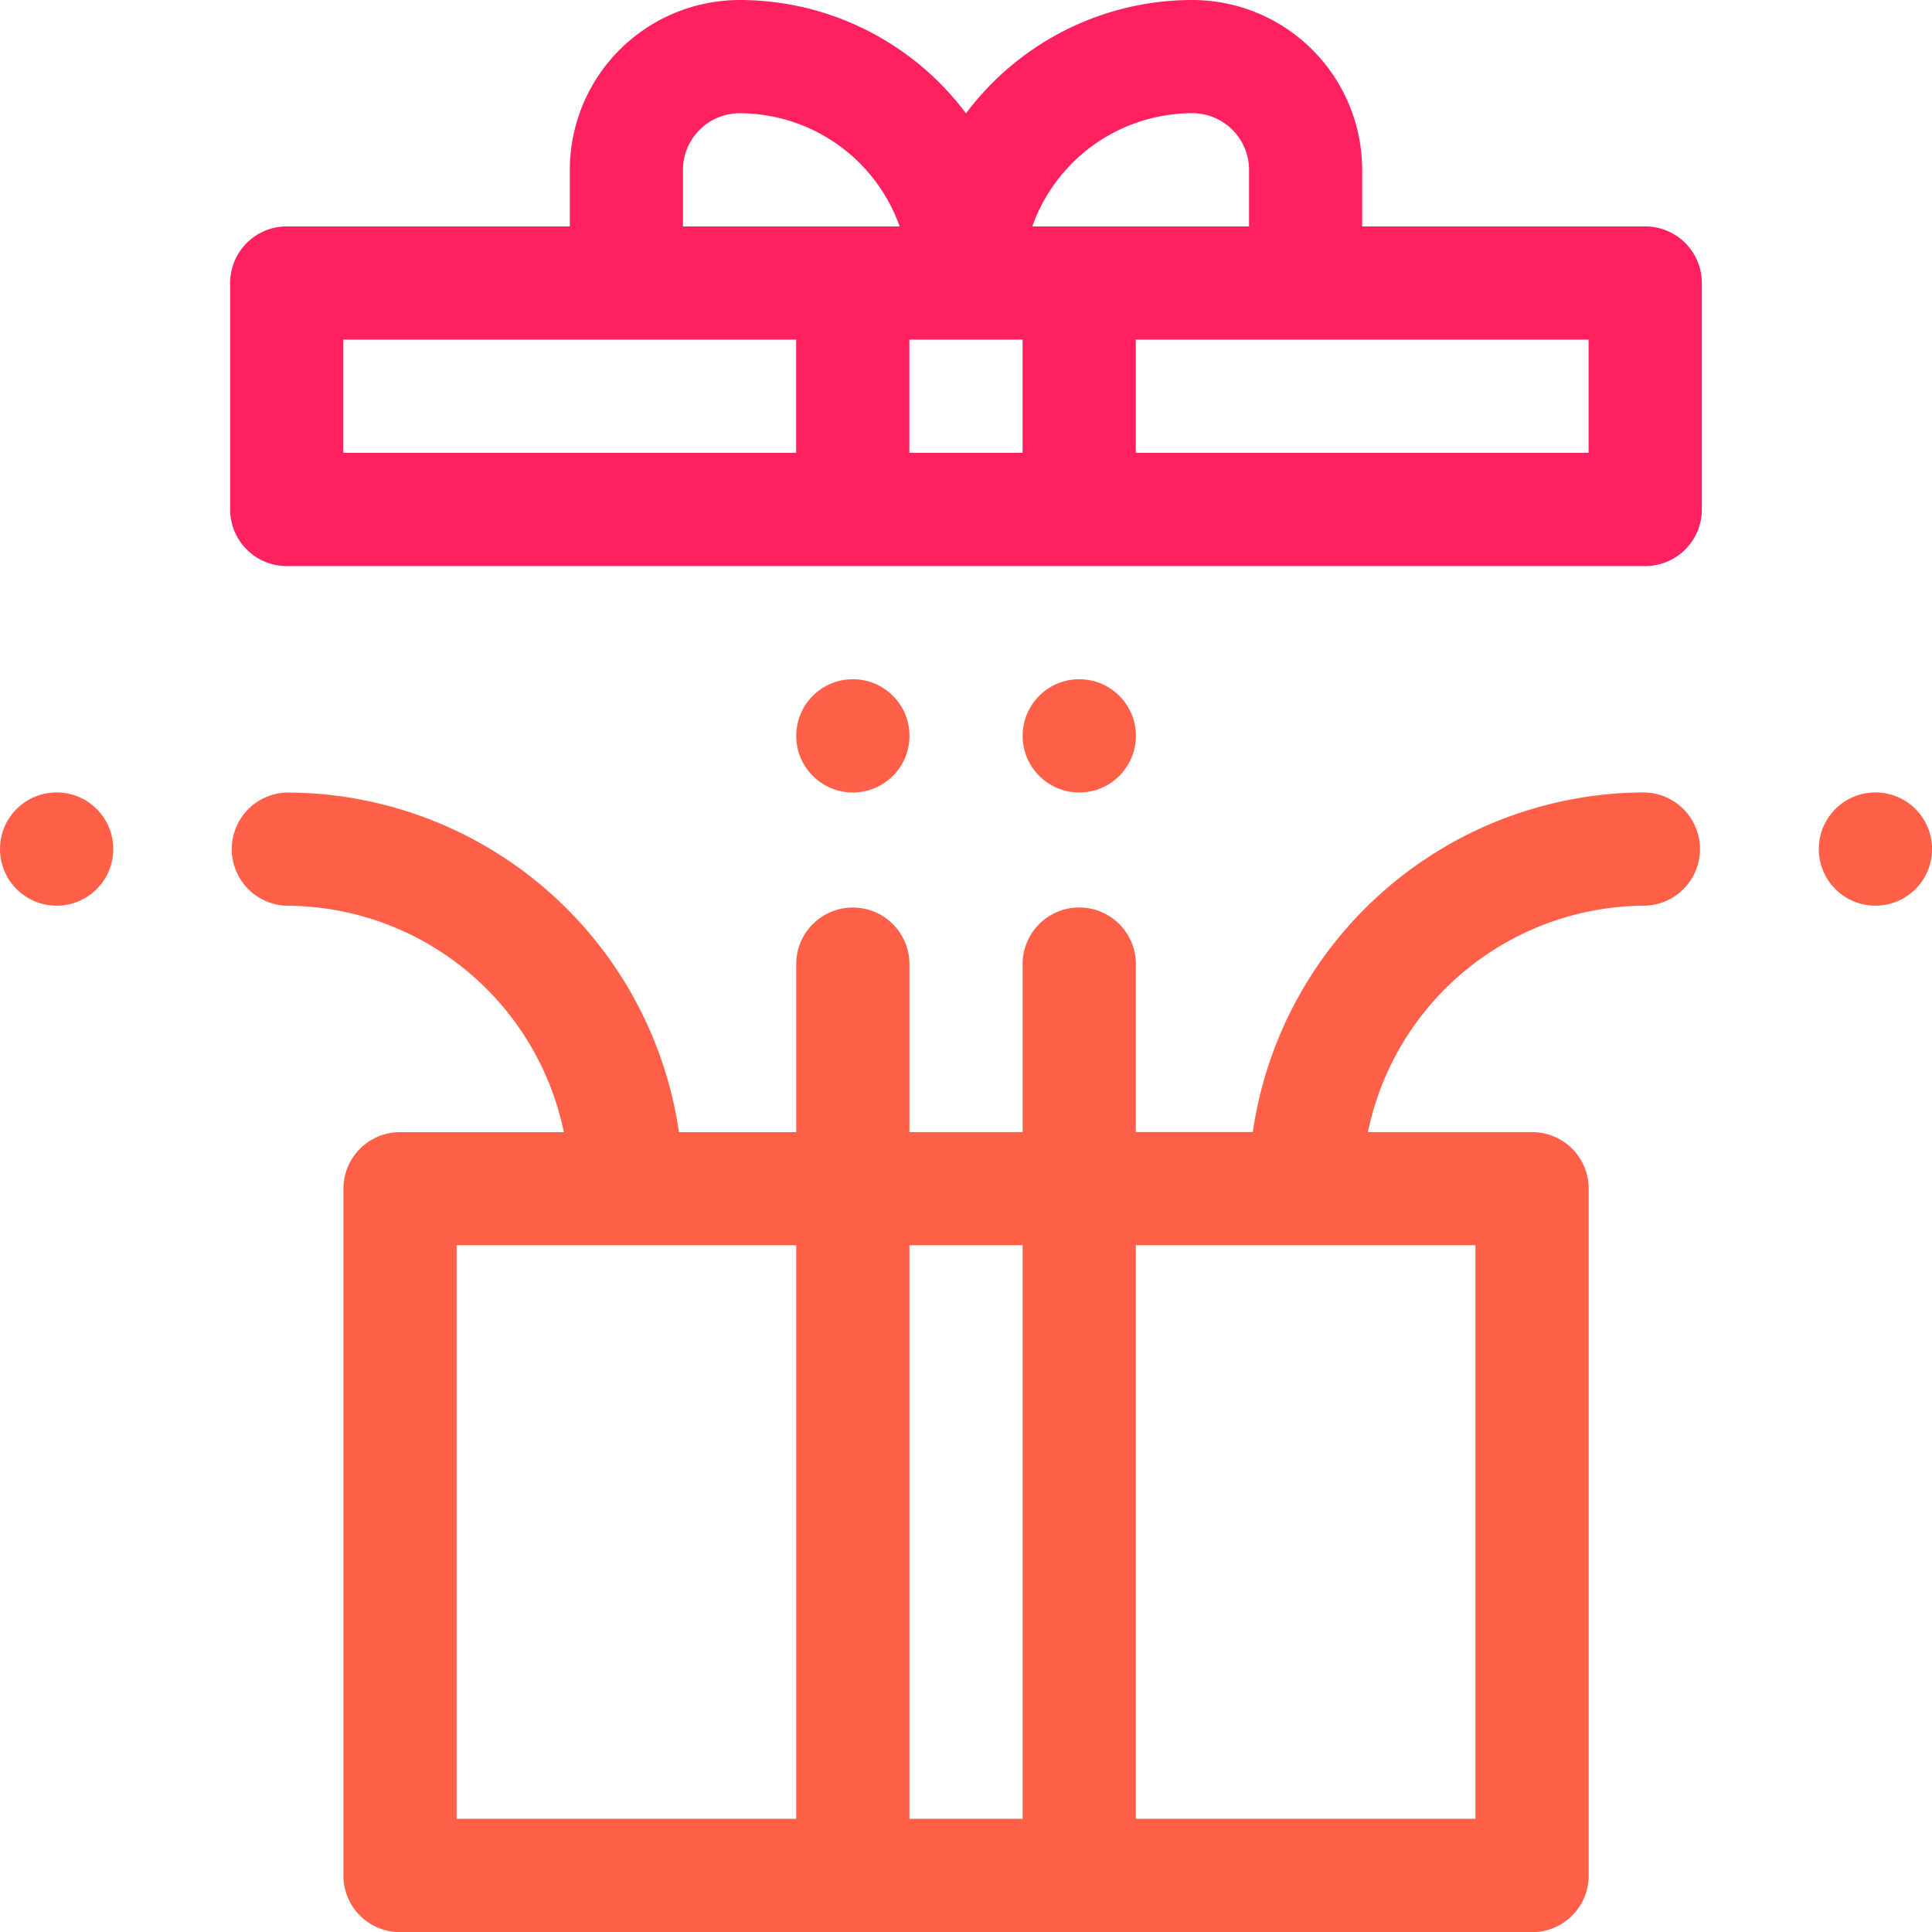 <svg id="open-box" xmlns="http://www.w3.org/2000/svg" width="32" height="32" viewBox="0 0 32 32">
  <path id="Path_684" data-name="Path 684" d="M84.438,3.75H79.75V2.813A2.816,2.816,0,0,0,76.938,0a4.683,4.683,0,0,0-3.75,1.878A4.683,4.683,0,0,0,69.438,0a2.816,2.816,0,0,0-2.812,2.813V3.75H61.938A.938.938,0,0,0,61,4.688v3.75a.938.938,0,0,0,.938.938h22.5a.938.938,0,0,0,.938-.937V4.688A.938.938,0,0,0,84.438,3.75Zm-7.5-1.875a.939.939,0,0,1,.938.938V3.75H74.286A2.817,2.817,0,0,1,76.938,1.875Zm-2.812,3.75V7.5H72.25V5.625ZM68.5,2.813a.939.939,0,0,1,.938-.937A2.817,2.817,0,0,1,72.089,3.75H68.5ZM62.875,5.625h7.5V7.5h-7.5ZM83.5,7.5H76V5.625h7.5Z" transform="translate(-57.188)" fill="#ff2060"/>
  <circle id="Ellipse_48" data-name="Ellipse 48" cx="0.938" cy="0.938" r="0.938" transform="translate(13.188 11.25)" fill="#ff6047"/>
  <circle id="Ellipse_49" data-name="Ellipse 49" cx="0.938" cy="0.938" r="0.938" transform="translate(0 13.125)" fill="#ff6047"/>
  <path id="Path_685" data-name="Path 685" d="M84.437,210a6.572,6.572,0,0,0-6.5,5.625H76v-2.812a.938.938,0,0,0-1.875,0v2.813H72.25v-2.812a.938.938,0,0,0-1.875,0v2.813H68.433a6.572,6.572,0,0,0-6.5-5.625.938.938,0,0,0,0,1.875,4.7,4.7,0,0,1,4.593,3.75H63.812a.938.938,0,0,0-.937.938v11.375a.938.938,0,0,0,.938.938h18.75a.938.938,0,0,0,.938-.937V216.563a.938.938,0,0,0-.937-.937H79.844a4.7,4.7,0,0,1,4.593-3.75.938.938,0,0,0,0-1.875ZM72.25,217.5h1.875V227H72.25Zm-7.5,0h5.625V227H64.75ZM81.625,227H76v-9.5h5.625Z" transform="translate(-57.187 -196.875)" fill="#ff6047"/>
  <circle id="Ellipse_50" data-name="Ellipse 50" cx="0.938" cy="0.938" r="0.938" transform="translate(30.125 13.125)" fill="#ff6047"/>
  <circle id="Ellipse_51" data-name="Ellipse 51" cx="0.938" cy="0.938" r="0.938" transform="translate(16.938 11.25)" fill="#ff6047"/>
</svg>
